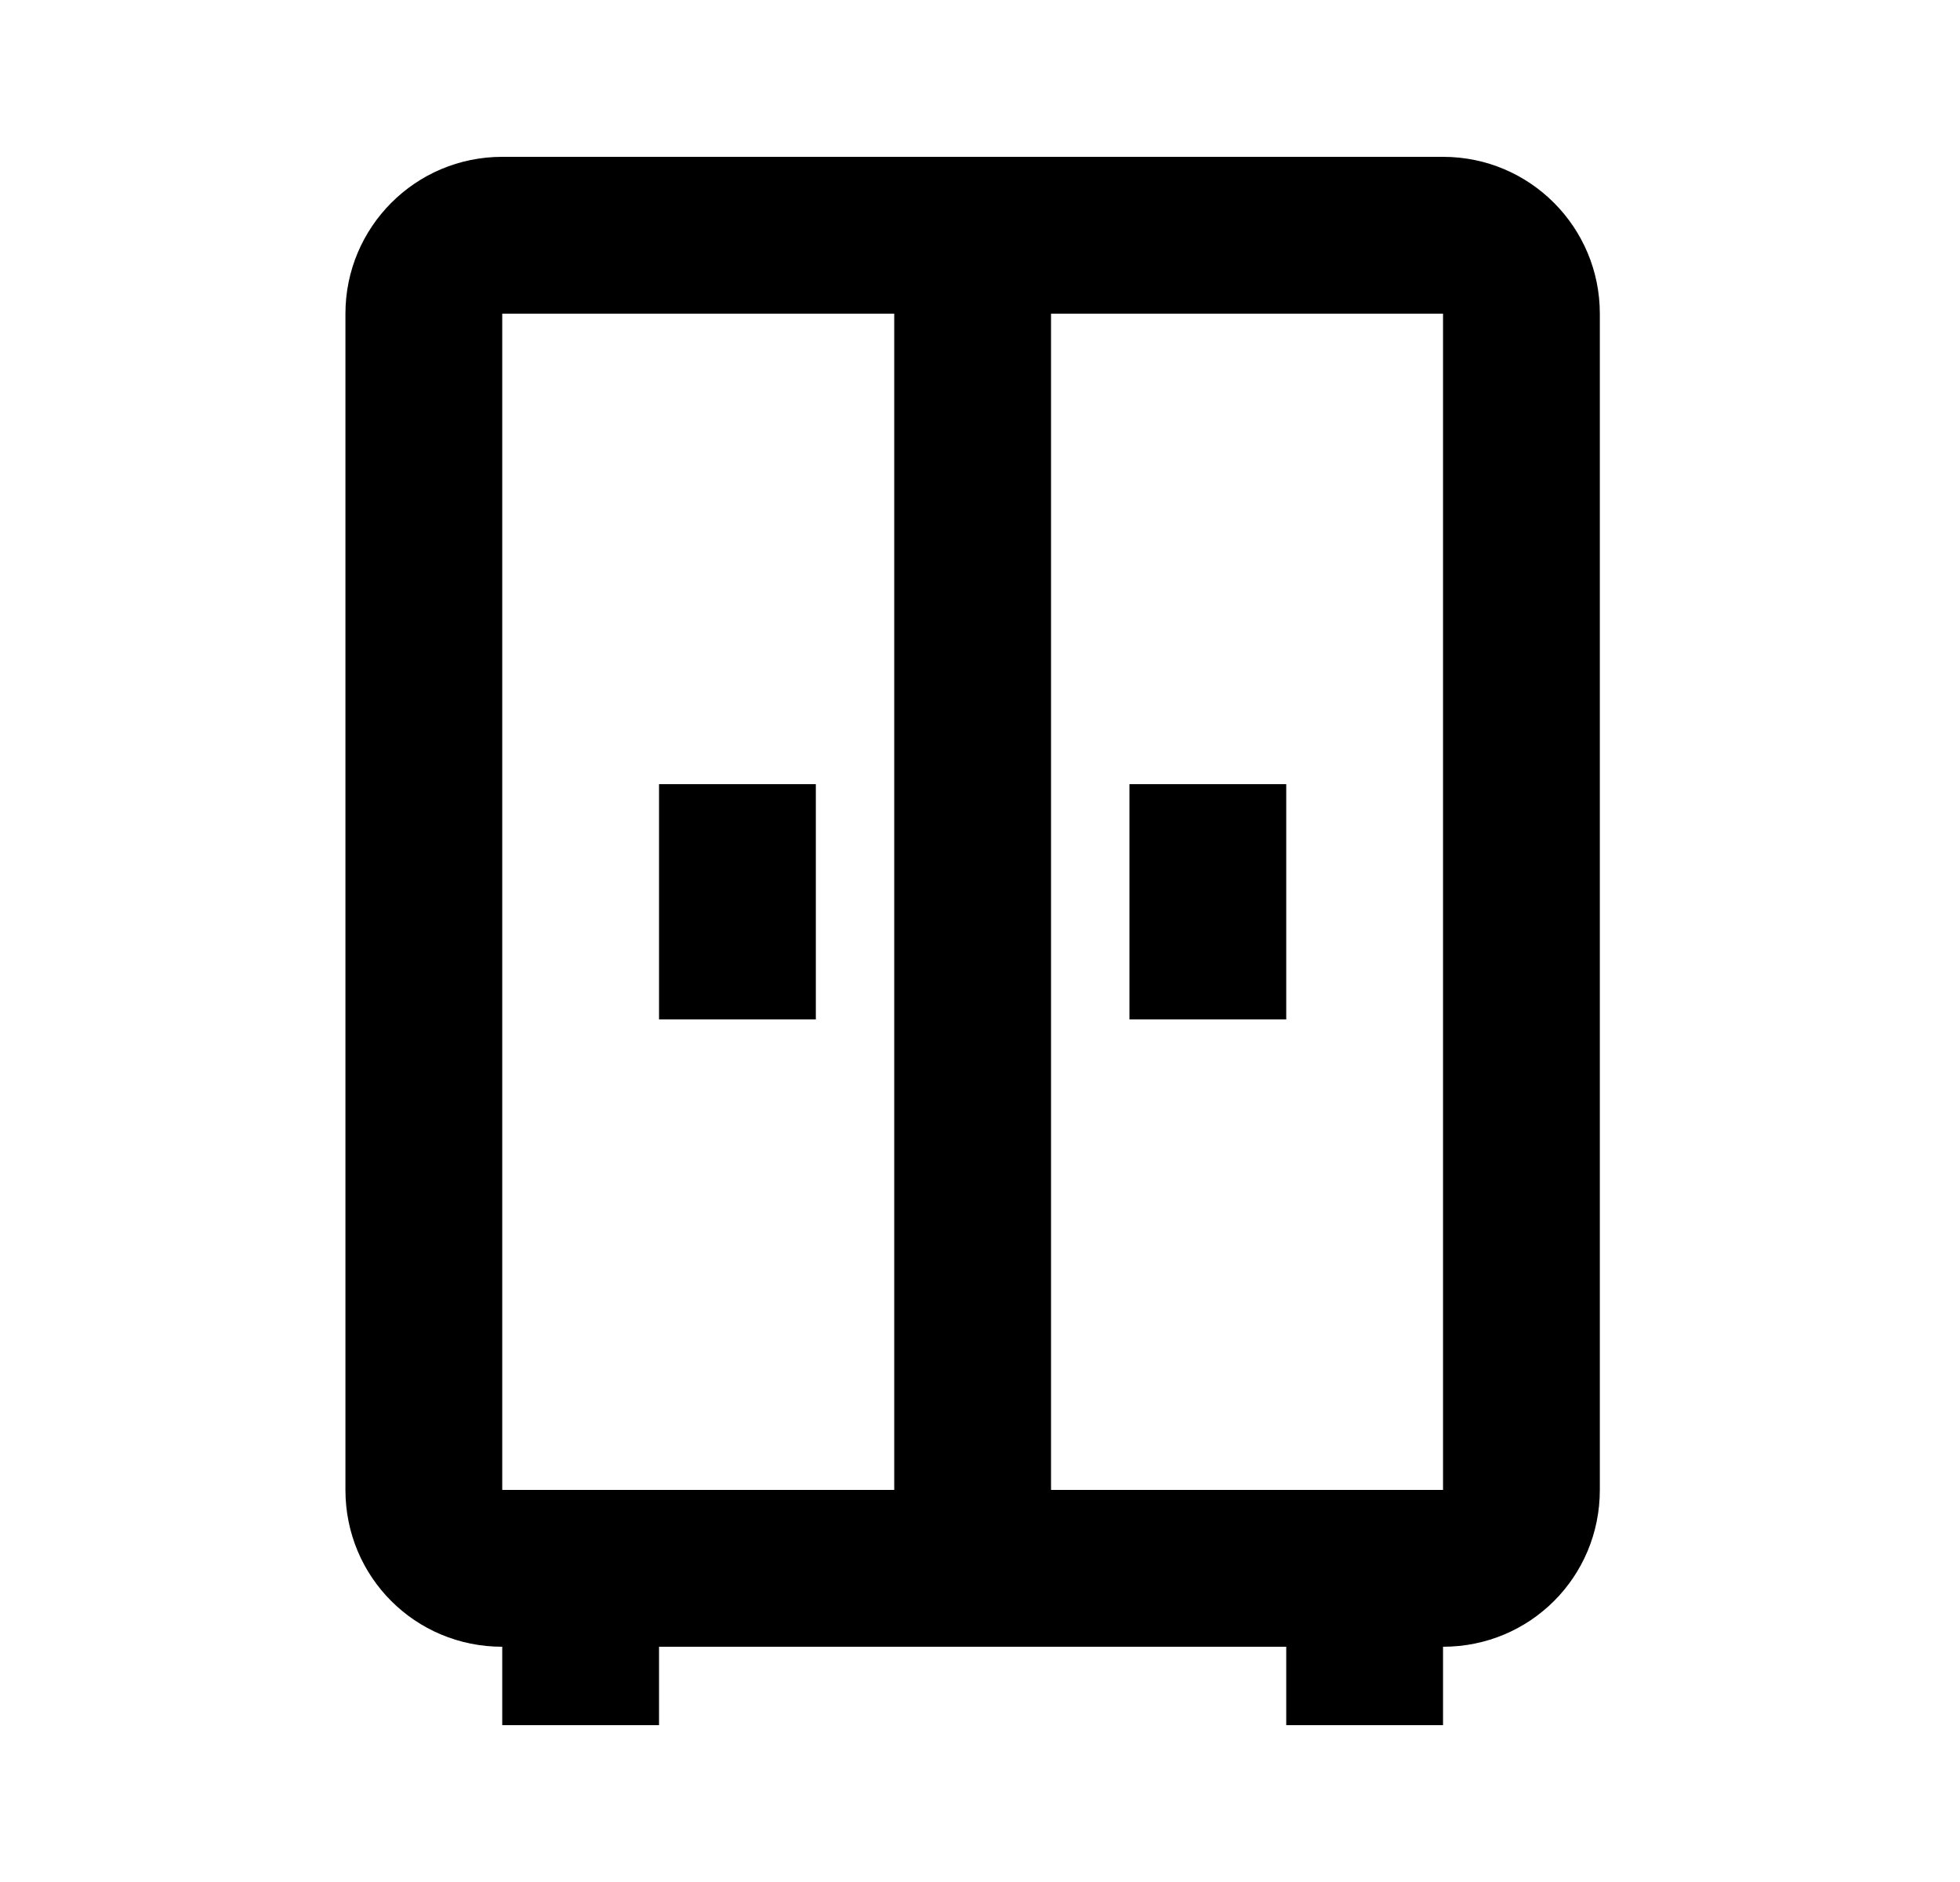 <svg width="25" height="24" viewBox="0 0 25 24" fill="none" xmlns="http://www.w3.org/2000/svg">
<g id="1072">
<path id="Vector" d="M6.406 2C5.296 2 4.406 2.9 4.406 4V19C4.406 20.11 5.296 21 6.406 21V22H8.406V21H16.406V22H18.406V21C19.516 21 20.406 20.11 20.406 19V4C20.406 2.9 19.516 2 18.406 2H6.406ZM6.406 4H11.406V19H6.406V4ZM13.406 4H18.406V19H13.406V4ZM8.406 10V13H10.406V10H8.406ZM14.406 10V13H16.406V10H14.406Z" fill="black"/>
</g>
</svg>
